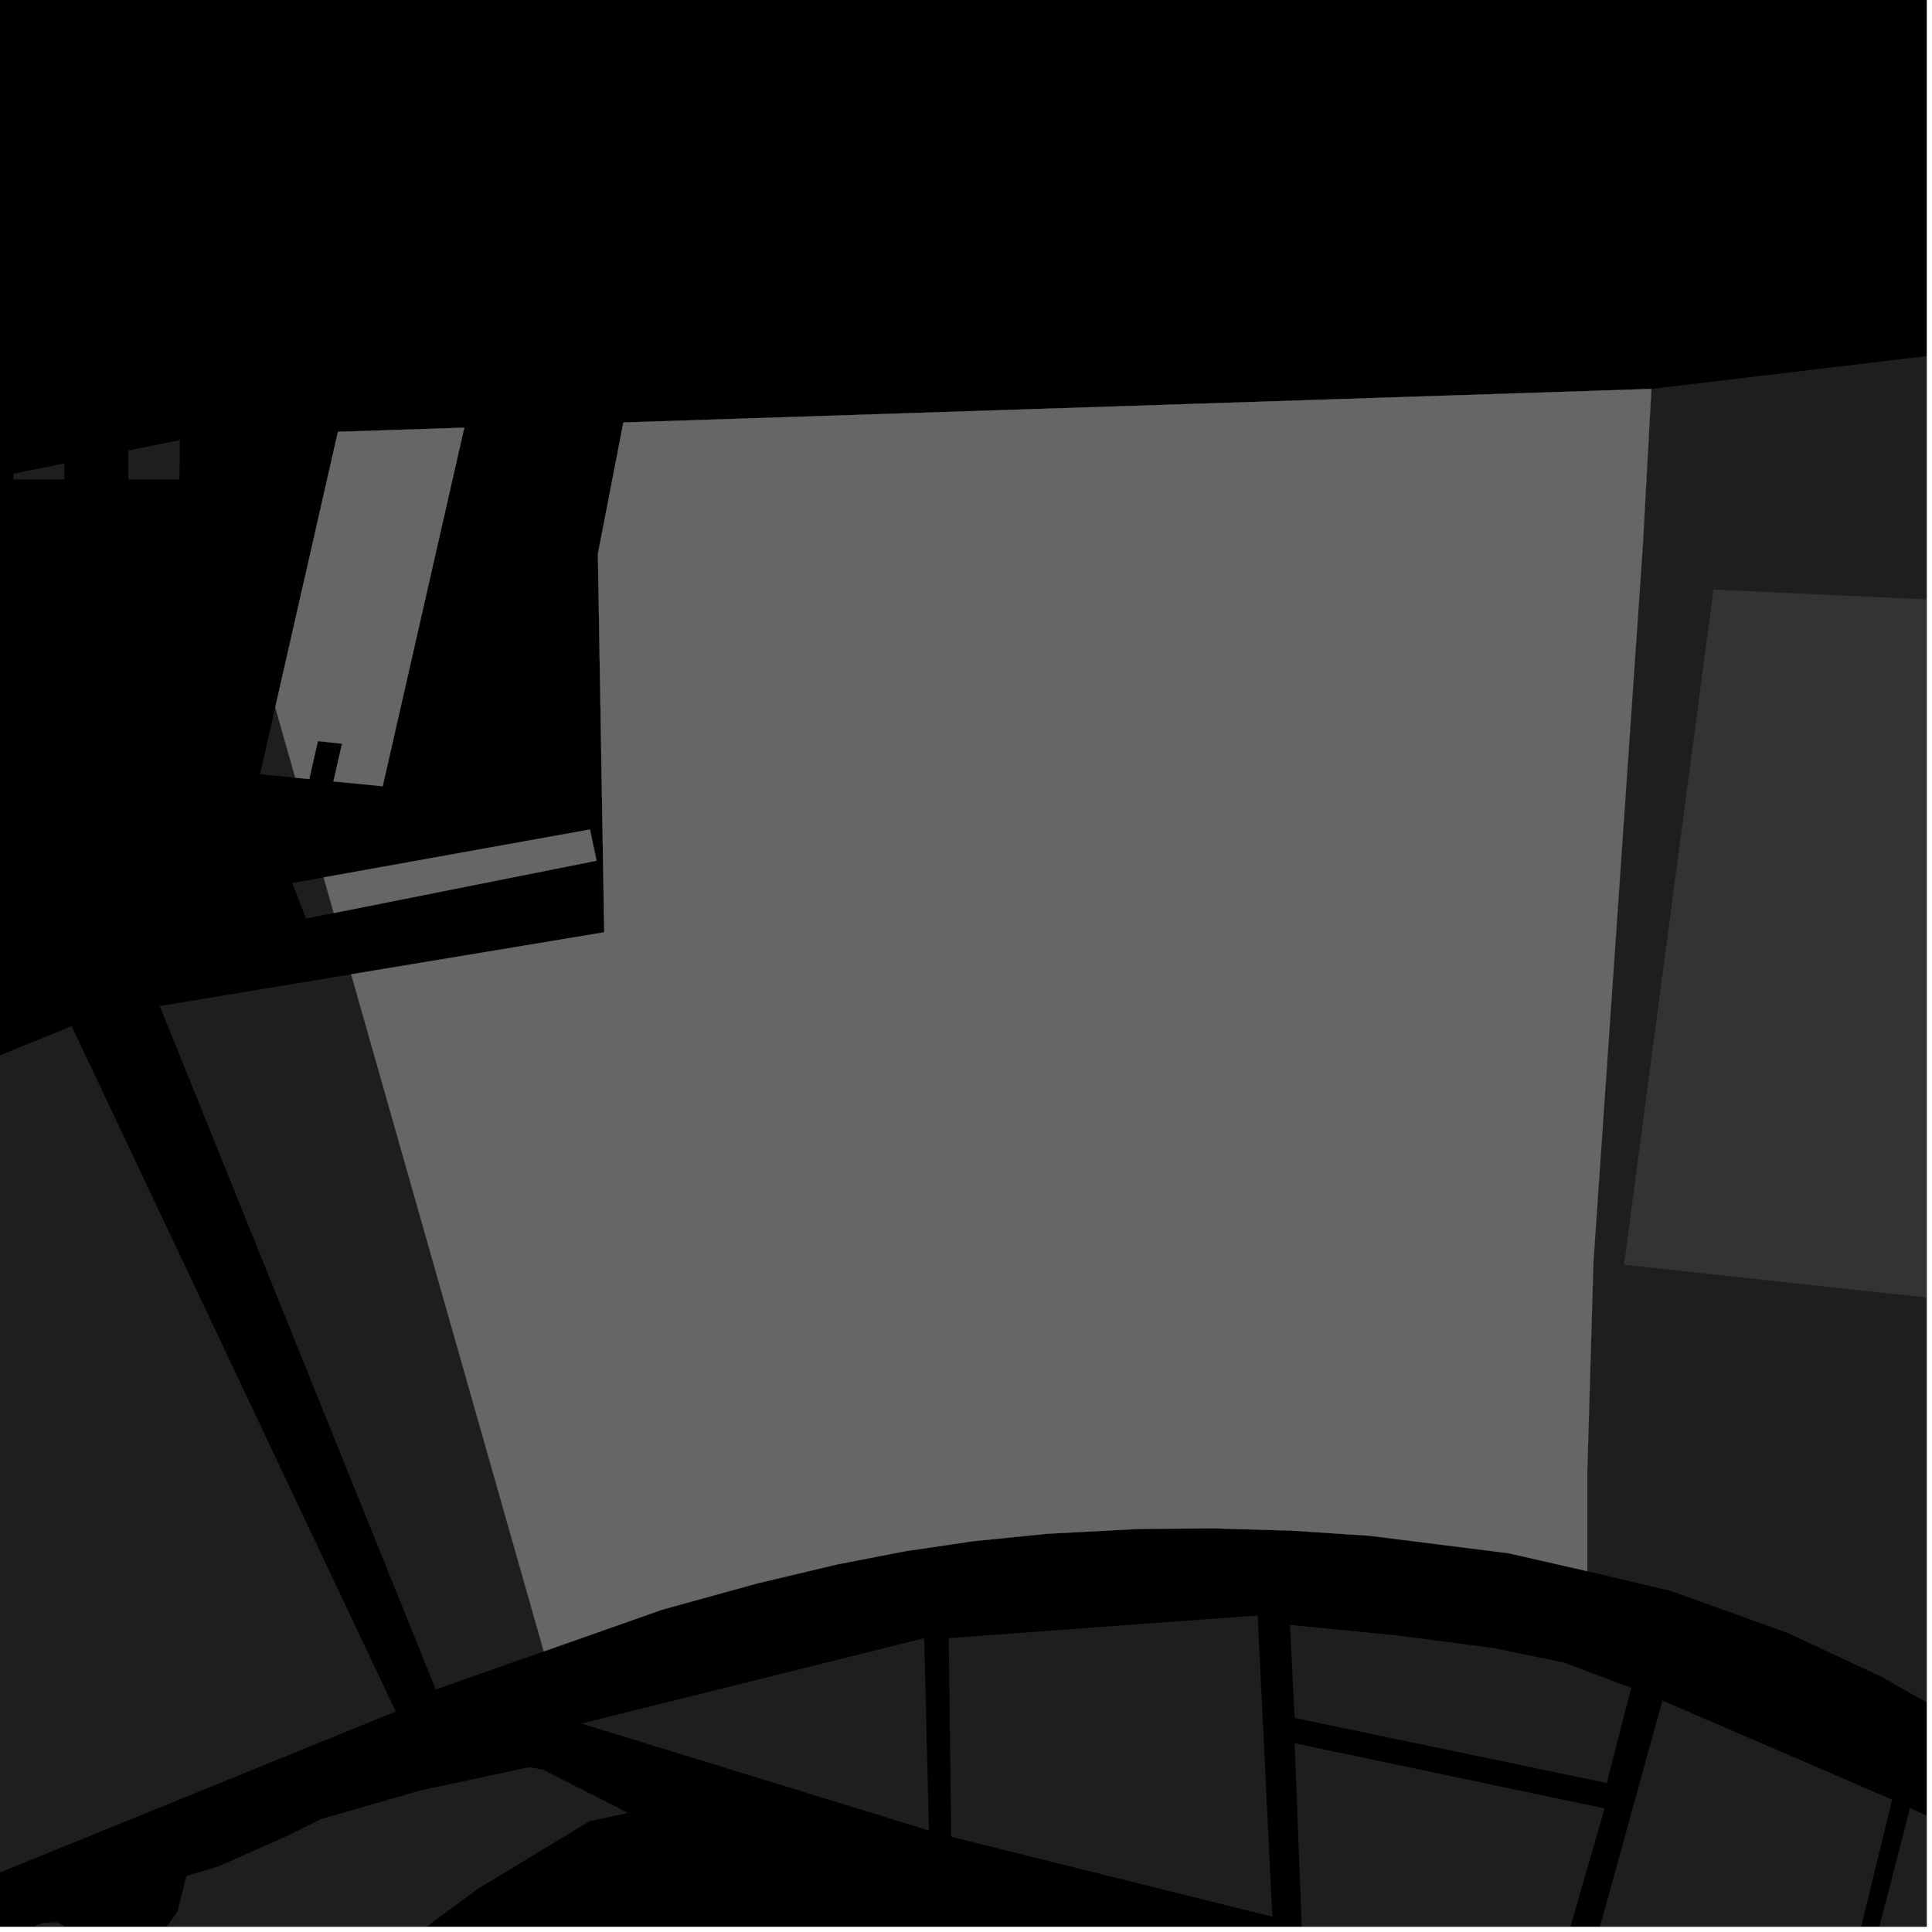 <?xml version="1.0" encoding="UTF-8"?>
<svg xmlns="http://www.w3.org/2000/svg" xmlns:xlink="http://www.w3.org/1999/xlink" width="361pt" height="361pt" viewBox="0 0 361 361" version="1.1">
<defs>
<clipPath id="clip1">
  <path d="M 0 359 L 15 359 L 15 360 L 0 360 Z M 0 359 "/>
</clipPath>
<clipPath id="clip2">
  <path d="M 9 330 L 118 330 L 118 360 L 9 360 Z M 9 330 "/>
</clipPath>
<clipPath id="clip3">
  <path d="M 243 359 L 261 359 L 261 360 L 243 360 Z M 243 359 "/>
</clipPath>
<clipPath id="clip4">
  <path d="M 296 21 L 360 21 L 360 353 L 296 353 Z M 296 21 "/>
</clipPath>
<clipPath id="clip5">
  <path d="M 303 102 L 360 102 L 360 248 L 303 248 Z M 303 102 "/>
</clipPath>
<clipPath id="clip6">
  <path d="M 0 209 L 41 209 L 41 360 L 0 360 Z M 0 209 "/>
</clipPath>
<clipPath id="clip7">
  <path d="M 345 337 L 360 337 L 360 360 L 345 360 Z M 345 337 "/>
</clipPath>
<clipPath id="clip8">
  <path d="M 241 325 L 300 325 L 300 360 L 241 360 Z M 241 325 "/>
</clipPath>
<clipPath id="clip9">
  <path d="M 296 317 L 354 317 L 354 360 L 296 360 Z M 296 317 "/>
</clipPath>
</defs>
<g id="surface9513">
<path style="fill-rule:nonzero;fill:rgb(0%,0%,0%);fill-opacity:1;stroke-width:0.03;stroke-linecap:square;stroke-linejoin:miter;stroke:rgb(0%,0%,0%);stroke-opacity:1;stroke-miterlimit:10;" d="M 0 178 L 360 178 L 360 -182 L 0 -182 Z M 0 178 " transform="matrix(1,0,0,1,0,182)"/>
<g clip-path="url(#clip1)" clip-rule="nonzero">
<path style=" stroke:none;fill-rule:nonzero;fill:rgb(39.999%,39.999%,39.999%);fill-opacity:0.3;" d="M 4.062 409.859 L 3.281 412.996 L 1.551 415.086 L -1.547 416.852 L -2.109 417.117 L -3.398 417.652 L -4.355 417.98 L -5.328 418.262 L -6.316 418.492 L -7.316 418.676 L -8.324 418.809 L -9.336 418.891 L -10.355 418.922 L -11.371 418.906 L -12.387 418.836 L -13.395 418.715 L -14.398 418.547 L -15.387 418.328 L -16.367 418.062 L -17.328 417.746 L -18.27 417.383 L -19.191 416.973 L -26.969 407.207 L -36.121 397.363 L -38.926 395.477 L -42.887 382.273 L 7.773 359.352 L 10.695 359.164 L 12.246 360.062 L 14.02 366.574 L 13.234 368.035 L 5.363 373.207 L 1.641 378.117 L -0.133 383.715 L 0.418 392.539 L 2.004 401.945 Z M 4.062 409.859 "/>
</g>
<g clip-path="url(#clip2)" clip-rule="nonzero">
<path style=" stroke:none;fill-rule:nonzero;fill:rgb(39.999%,39.999%,39.999%);fill-opacity:0.3;" d="M 53.523 343.098 L 59.941 339.914 L 78.359 334.594 L 98.895 330.203 L 101.438 330.652 L 117.383 338.75 L 110.191 340.289 L 89.238 352.965 L 80.07 359.742 L 52.191 378.582 L 47.719 382.02 L 43.258 387.582 L 39.641 395.793 L 36.961 400.379 L 34.672 403.527 L 34.395 404.02 L 34.191 404.324 L 33.977 404.617 L 33.742 404.898 L 33.492 405.172 L 33.23 405.43 L 32.953 405.672 L 32.66 405.902 L 32.359 406.117 L 32.047 406.32 L 31.719 406.504 L 31.387 406.672 L 31.043 406.824 L 30.691 406.957 L 30.332 407.074 L 29.969 407.172 L 29.602 407.25 L 29.227 407.312 L 28.852 407.355 L 28.473 407.379 L 28.098 407.387 L 27.719 407.371 L 27.34 407.34 L 26.965 407.289 L 26.594 407.219 L 26.227 407.133 L 14.246 403.766 L 13.406 403.09 L 13.141 402.898 L 12.754 402.598 L 12.387 402.273 L 12.039 401.938 L 11.707 401.582 L 11.395 401.211 L 11.105 400.824 L 10.836 400.422 L 10.594 400.012 L 10.371 399.586 L 10.172 399.148 L 9.996 398.707 L 9.848 398.254 L 9.723 397.793 L 9.621 397.328 L 9.551 396.859 L 9.5 396.387 L 9.48 395.914 L 9.484 395.438 L 9.516 394.965 L 9.574 394.496 L 9.656 394.027 L 9.766 393.562 L 10.039 391.066 L 11.148 386.566 L 15.047 380.738 L 22.852 370.668 L 29.262 362.719 L 33.164 357.156 L 34.828 350.535 L 40.969 348.672 Z M 53.523 343.098 "/>
</g>
<path style=" stroke:none;fill-rule:nonzero;fill:rgb(39.999%,39.999%,39.999%);fill-opacity:0.3;" d="M 108.648 322.051 L 114.414 320.613 L 125.684 327.293 Z M 108.648 322.051 "/>
<g clip-path="url(#clip3)" clip-rule="nonzero">
<path style=" stroke:none;fill-rule:nonzero;fill:rgb(39.999%,39.999%,39.999%);fill-opacity:0.3;" d="M 260.793 364.008 L 243.27 360.785 L 243.238 359.902 L 243.621 359.988 Z M 260.793 364.008 "/>
</g>
<path style=" stroke:none;fill-rule:nonzero;fill:rgb(39.999%,39.999%,39.999%);fill-opacity:0.3;" d="M 101.605 308.57 L 81.422 315.688 L 29.859 187.988 L 65.617 182.051 Z M 101.605 308.57 "/>
<path style=" stroke:none;fill-rule:nonzero;fill:rgb(39.999%,39.999%,39.999%);fill-opacity:0.3;" d="M 55.168 145.312 L 48.582 144.668 L 51.43 132.164 Z M 55.168 145.312 "/>
<path style=" stroke:none;fill-rule:nonzero;fill:rgb(39.999%,39.999%,39.999%);fill-opacity:0.3;" d="M 33.523 89.598 L 23.977 89.594 L 23.977 84.176 L 33.629 82.223 Z M 33.523 89.598 "/>
<path style=" stroke:none;fill-rule:nonzero;fill:rgb(39.999%,39.999%,39.999%);fill-opacity:0.3;" d="M 12.043 86.59 L 12.043 89.594 L 2.496 89.59 L 2.512 88.52 Z M 12.043 86.59 "/>
<path style=" stroke:none;fill-rule:nonzero;fill:rgb(39.999%,39.999%,39.999%);fill-opacity:0.3;" d="M 57.188 171.637 L 54.602 165.004 L 60.469 163.949 L 62.363 170.605 Z M 57.188 171.637 "/>
<path style=" stroke:none;fill-rule:nonzero;fill:rgb(39.999%,39.999%,39.999%);fill-opacity:0.3;" d="M -52.414 218.566 L 13.391 191.73 L 73.945 319.805 L 40.125 333.562 L -2.59 209.82 L -66.039 236.191 L -67.414 225.609 L -54.16 219.355 Z M -52.414 218.566 "/>
<path style=" stroke:none;fill-rule:nonzero;fill:rgb(39.999%,39.999%,39.999%);fill-opacity:0.3;" d="M 296.594 293.574 L 281.82 290.219 L 256.012 286.969 L 241.473 286.008 L 226.68 285.578 L 212.789 285.688 L 195.711 286.582 L 181.805 287.984 L 169.188 289.844 L 156.508 292.301 L 141.504 295.867 L 123.707 300.781 L 101.605 308.57 L 65.617 182.051 L 112.902 174.203 L 111.715 103.496 L 116.48 78.938 L 308.57 72.668 L 306.961 102.031 L 297.746 235.617 L 296.594 274.77 Z M 296.594 293.574 "/>
<path style=" stroke:none;fill-rule:nonzero;fill:rgb(39.999%,39.999%,39.999%);fill-opacity:0.3;" d="M 71.508 146.906 L 62.305 146.008 L 63.91 138.965 L 59.398 138.477 L 57.785 145.566 L 55.168 145.312 L 51.43 132.164 L 63.145 80.68 L 86.754 79.91 Z M 71.508 146.906 "/>
<path style=" stroke:none;fill-rule:nonzero;fill:rgb(39.999%,39.999%,39.999%);fill-opacity:0.3;" d="M 163.543 142.113 L 164.672 140.078 L 165.91 138.102 L 167.258 136.188 L 168.707 134.344 L 170.254 132.574 L 171.898 130.883 L 173.637 129.277 L 175.457 127.762 L 177.359 126.336 L 179.34 125.008 L 181.391 123.777 L 224.008 105.344 L 237.184 102.387 L 300.383 107.82 L 286.211 229.488 L 251.465 224.941 L 261.07 142.473 L 251.617 141.543 L 247.758 175.148 L 242.656 174.867 L 237.023 223.047 L 205.738 218.949 L 215.602 134.25 L 206.066 133.285 L 204.094 150.215 L 194.816 149.336 L 192.836 166.34 L 202.129 167.09 L 196.258 217.48 L 152.832 212.023 L 160.883 148.43 L 161.633 146.344 Z M 163.543 142.113 "/>
<path style=" stroke:none;fill-rule:nonzero;fill:rgb(39.999%,39.999%,39.999%);fill-opacity:0.3;" d="M 60.469 163.949 L 110.234 154.996 L 111.473 160.828 L 62.363 170.605 Z M 60.469 163.949 "/>
<g clip-path="url(#clip4)" clip-rule="nonzero">
<path style=" stroke:none;fill-rule:nonzero;fill:rgb(39.999%,39.999%,39.999%);fill-opacity:0.3;" d="M 738.508 54.273 L 674.414 193.797 L 669.762 201.539 L 663.551 205.969 L 616.098 224.207 L 572.105 245.801 L 538.664 268.469 L 497.207 303.367 L 468.414 326.078 L 449.828 341.801 L 442.414 350.578 L 434.707 352.93 L 426.598 352.426 L 417.766 350.387 L 408.75 346.641 L 366.391 321.719 L 351.535 313.312 L 334.199 305.191 L 312.23 297.293 L 297.152 293.699 L 296.594 293.574 L 296.594 274.77 L 297.746 235.617 L 306.961 102.031 L 308.57 72.668 L 738.113 21.422 Z M 738.508 54.273 "/>
</g>
<g clip-path="url(#clip5)" clip-rule="nonzero">
<path style=" stroke:none;fill-rule:nonzero;fill:rgb(39.999%,39.999%,39.999%);fill-opacity:0.3;" d="M 320.168 110.164 L 361.027 112.047 L 361.523 102.434 L 415.23 119.043 L 423.336 122.234 L 443.863 128.691 L 443.773 135.52 L 438.867 135.984 L 440.234 198.961 L 424.262 199.148 L 404.945 247.32 L 303.461 236.32 Z M 320.168 110.164 "/>
</g>
<g clip-path="url(#clip6)" clip-rule="nonzero">
<path style=" stroke:none;fill-rule:nonzero;fill:rgb(39.999%,39.999%,39.999%);fill-opacity:0.3;" d="M 40.125 333.562 L -47.605 369.242 L -94.945 270.164 L -100.703 255.191 L -100.785 255.242 L -102.664 242.242 L -67.414 225.609 L -66.039 236.191 L -2.59 209.82 Z M 40.125 333.562 "/>
</g>
<g clip-path="url(#clip7)" clip-rule="nonzero">
<path style=" stroke:none;fill-rule:nonzero;fill:rgb(39.999%,39.999%,39.999%);fill-opacity:0.3;" d="M 356.883 337.832 L 400.23 357.914 L 435.406 374.301 L 415.297 407.652 L 345.285 382.863 Z M 356.883 337.832 "/>
</g>
<path style=" stroke:none;fill-rule:nonzero;fill:rgb(39.999%,39.999%,39.999%);fill-opacity:0.3;" d="M 241.047 303.625 L 261.039 305.574 L 278.953 307.922 L 292.285 310.668 L 304.789 315.391 L 300.23 333.164 L 241.902 321 Z M 241.047 303.625 "/>
<path style=" stroke:none;fill-rule:nonzero;fill:rgb(39.999%,39.999%,39.999%);fill-opacity:0.3;" d="M 177.273 306.09 L 235 301.848 L 237.742 358.137 L 177.742 343.207 Z M 177.273 306.09 "/>
<path style=" stroke:none;fill-rule:nonzero;fill:rgb(39.999%,39.999%,39.999%);fill-opacity:0.3;" d="M 114.414 320.613 L 172.691 306.094 L 173.578 342.027 L 125.684 327.293 Z M 114.414 320.613 "/>
<g clip-path="url(#clip8)" clip-rule="nonzero">
<path style=" stroke:none;fill-rule:nonzero;fill:rgb(39.999%,39.999%,39.999%);fill-opacity:0.3;" d="M 241.91 325.738 L 299.824 337.906 L 290.703 369.508 L 260.793 364.008 L 243.621 359.988 L 243.238 359.902 Z M 241.91 325.738 "/>
</g>
<g clip-path="url(#clip9)" clip-rule="nonzero">
<path style=" stroke:none;fill-rule:nonzero;fill:rgb(39.999%,39.999%,39.999%);fill-opacity:0.3;" d="M 310.621 317.75 L 353.551 336.258 L 342.785 380.496 L 296.121 370.289 Z M 310.621 317.75 "/>
</g>
<path style="fill-rule:nonzero;fill:rgb(39.999%,39.999%,39.999%);fill-opacity:1;stroke-width:0.03;stroke-linecap:square;stroke-linejoin:miter;stroke:rgb(39.999%,39.999%,39.999%);stroke-opacity:1;stroke-miterlimit:3.239;" d="M 370.594 306.574 L 355.82 303.219 L 330.012 299.969 L 315.473 299.008 L 300.68 298.578 L 286.789 298.688 L 269.711 299.582 L 255.805 300.984 L 243.188 302.844 L 230.508 305.301 L 215.504 308.867 L 197.707 313.781 L 175.605 321.57 L 139.617 195.051 L 186.902 187.203 L 185.715 116.496 L 190.48 91.938 L 382.57 85.668 L 380.961 115.031 L 371.746 248.617 L 370.594 287.77 Z M 370.594 306.574 " transform="matrix(1,0,0,1,-74,-13)"/>
<path style="fill-rule:nonzero;fill:rgb(39.999%,39.999%,39.999%);fill-opacity:1;stroke-width:0.03;stroke-linecap:square;stroke-linejoin:miter;stroke:rgb(39.999%,39.999%,39.999%);stroke-opacity:1;stroke-miterlimit:3.239;" d="M 145.508 159.906 L 136.305 159.008 L 137.91 151.965 L 133.398 151.477 L 131.785 158.566 L 129.168 158.312 L 125.43 145.164 L 137.145 93.68 L 160.754 92.91 Z M 145.508 159.906 " transform="matrix(1,0,0,1,-74,-13)"/>
<path style="fill-rule:nonzero;fill:rgb(39.999%,39.999%,39.999%);fill-opacity:1;stroke-width:0.03;stroke-linecap:square;stroke-linejoin:miter;stroke:rgb(39.999%,39.999%,39.999%);stroke-opacity:1;stroke-miterlimit:3.239;" d="M 237.543 155.113 L 238.672 153.078 L 239.91 151.102 L 241.258 149.188 L 242.707 147.344 L 244.254 145.574 L 245.898 143.883 L 247.637 142.277 L 249.457 140.762 L 251.359 139.336 L 253.34 138.008 L 255.391 136.777 L 298.008 118.344 L 311.184 115.387 L 374.383 120.82 L 360.211 242.488 L 325.465 237.941 L 335.07 155.473 L 325.617 154.543 L 321.758 188.148 L 316.656 187.867 L 311.023 236.047 L 279.738 231.949 L 289.602 147.25 L 280.066 146.285 L 278.094 163.215 L 268.816 162.336 L 266.836 179.34 L 276.129 180.09 L 270.258 230.48 L 226.832 225.023 L 234.883 161.43 L 235.633 159.344 Z M 237.543 155.113 " transform="matrix(1,0,0,1,-74,-13)"/>
<path style="fill-rule:nonzero;fill:rgb(39.999%,39.999%,39.999%);fill-opacity:1;stroke-width:0.03;stroke-linecap:square;stroke-linejoin:miter;stroke:rgb(39.999%,39.999%,39.999%);stroke-opacity:1;stroke-miterlimit:3.239;" d="M 134.469 176.949 L 184.234 167.996 L 185.473 173.828 L 136.363 183.605 Z M 134.469 176.949 " transform="matrix(1,0,0,1,-74,-13)"/>
</g>
</svg>
